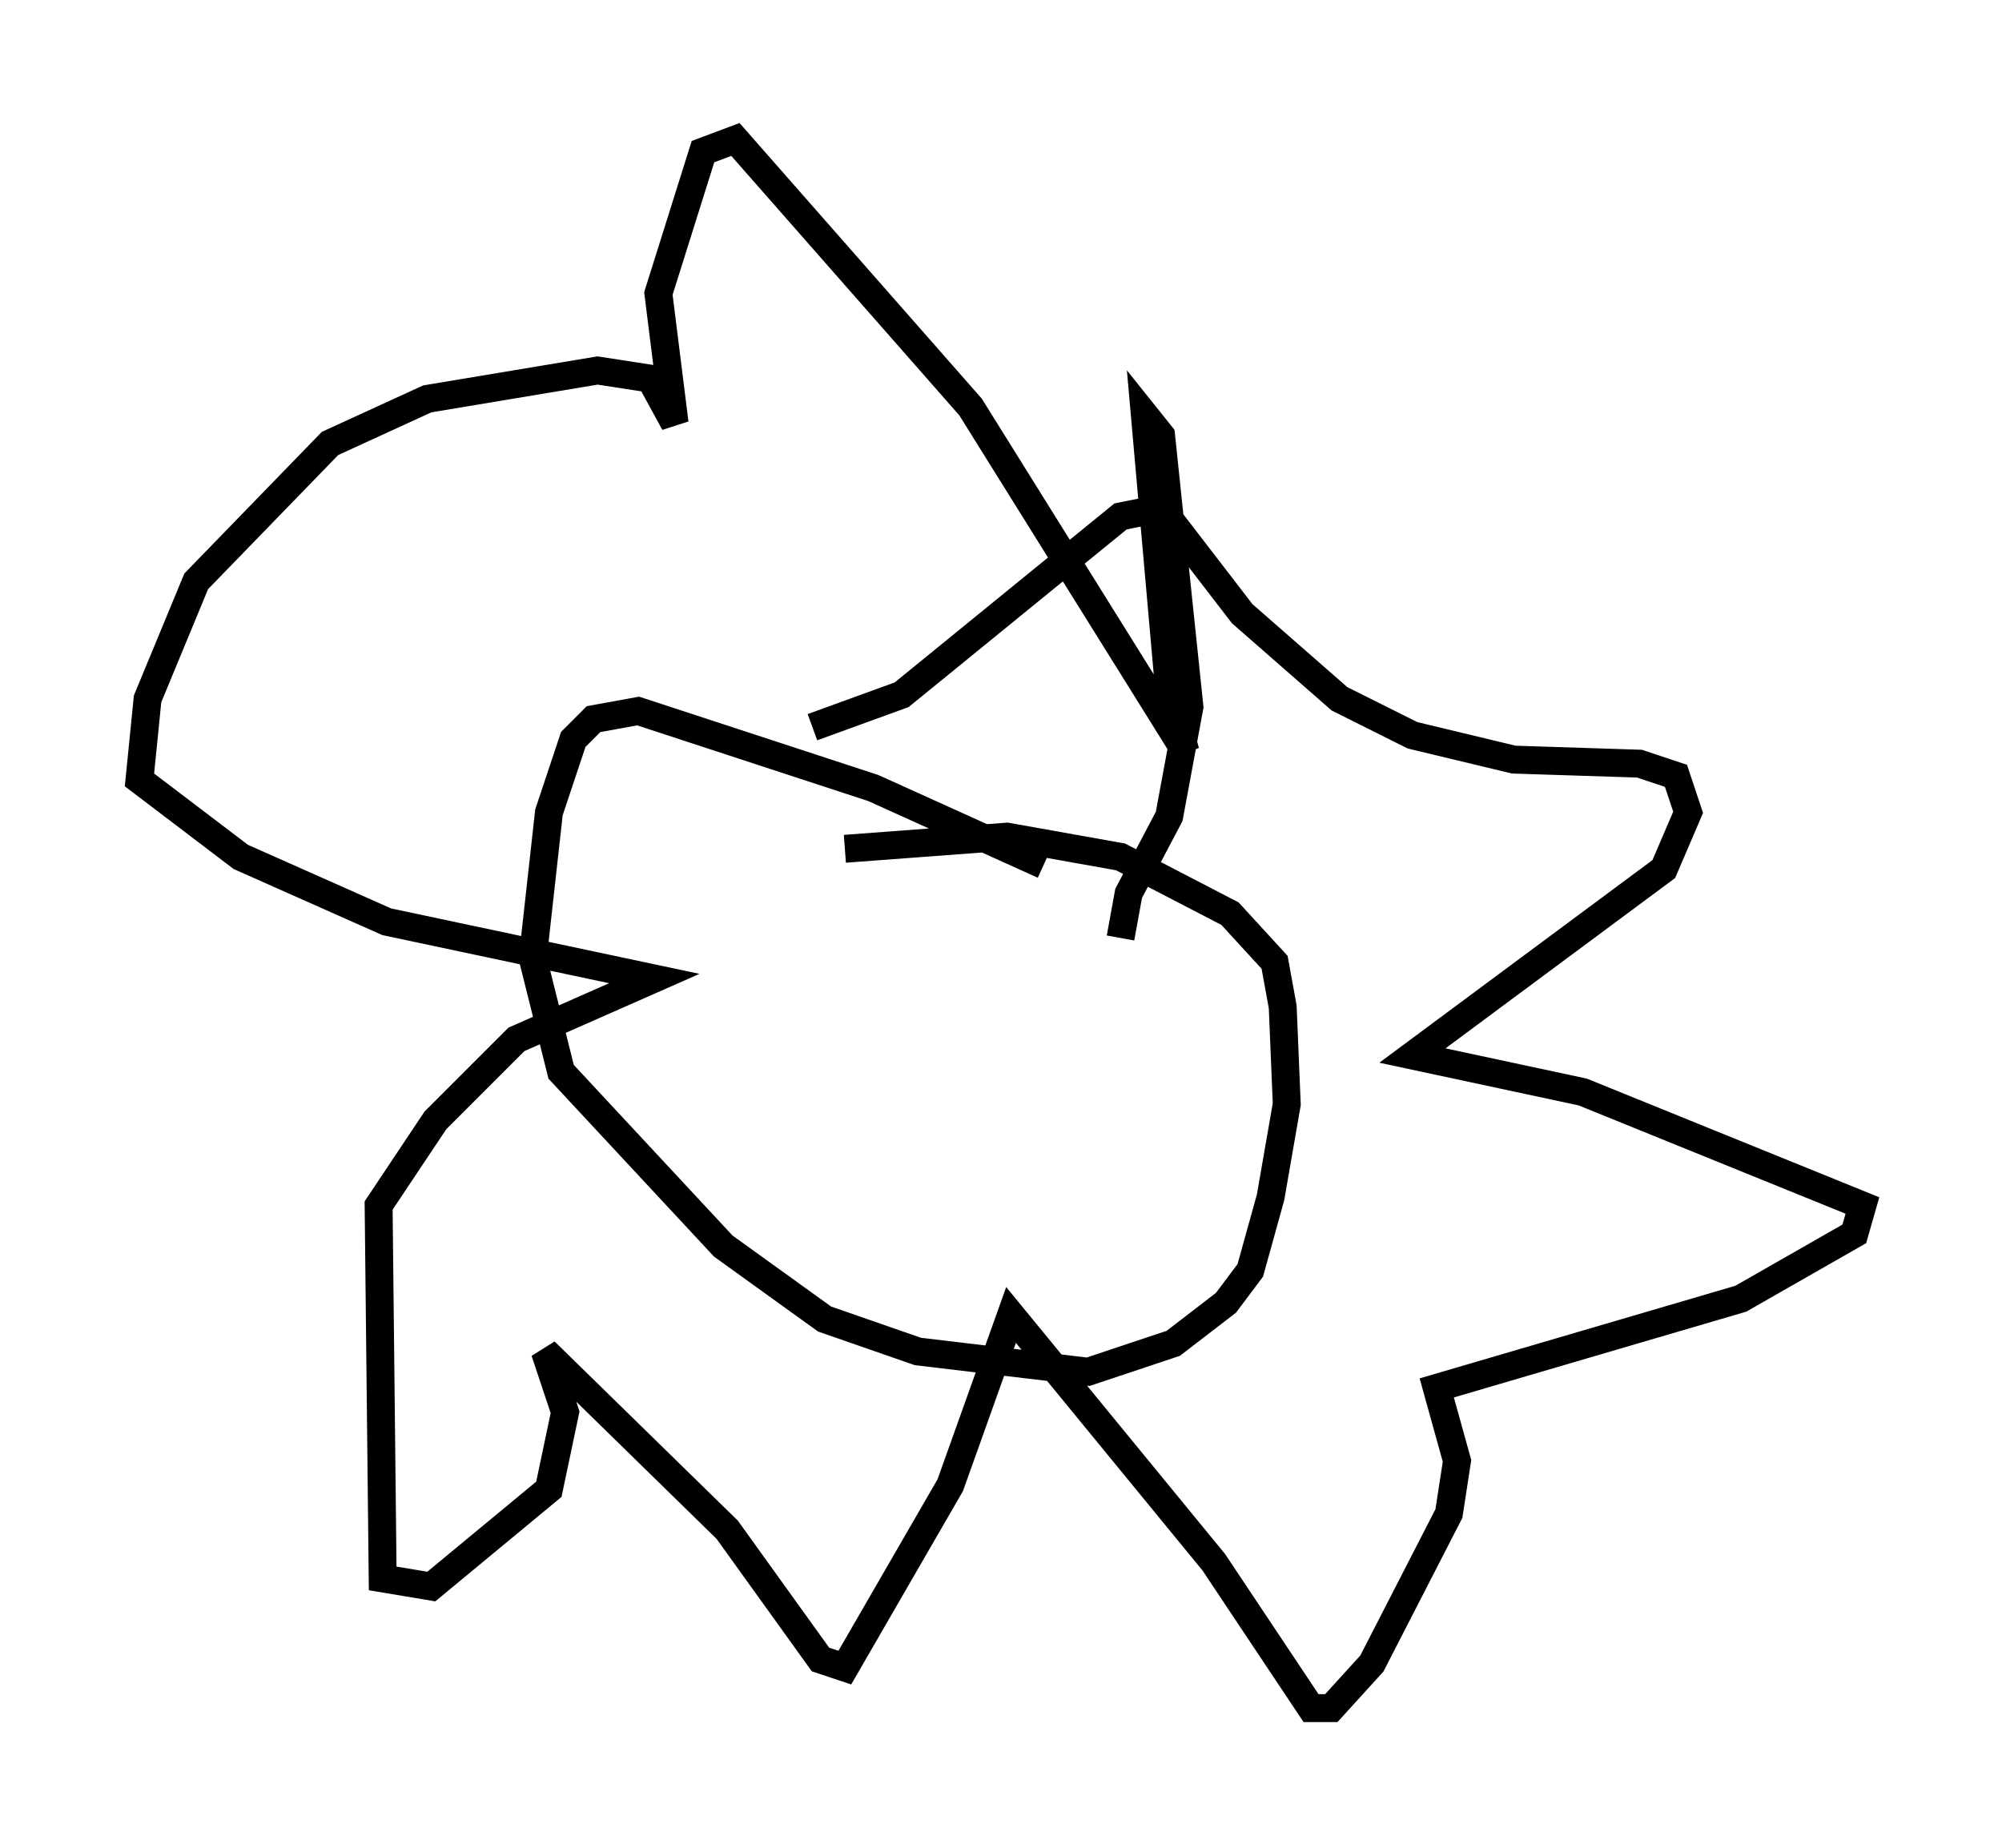 <?xml version="1.0" encoding="utf-8" ?>
<svg baseProfile="full" height="66.212" version="1.1" width="71.732" xmlns="http://www.w3.org/2000/svg" xmlns:ev="http://www.w3.org/2001/xml-events" xmlns:xlink="http://www.w3.org/1999/xlink"><defs /><rect fill="white" height="66.212" width="71.732" x="0" y="0" /><path d="M42.33, 32.452 m-4.939, -1.453 l-6.101, -2.76 -8.425, -2.76 l-1.598, 0.291 -0.726, 0.726 l-0.872, 2.615 -0.581, 5.229 l1.017, 4.067 5.81, 6.246 l3.631, 2.615 3.341, 1.162 l6.101, 0.726 3.05, -1.017 l1.888, -1.453 0.872, -1.162 l0.726, -2.615 0.581, -3.341 l-0.145, -3.486 -0.291, -1.598 l-1.598, -1.743 -3.922, -2.034 l-4.067, -0.726 -5.81, 0.436 m-1.162, -4.358 l3.196, -1.162 7.844, -6.391 l1.453, -0.291 2.905, 3.777 l3.486, 3.05 2.615, 1.307 l3.631, 0.872 4.503, 0.145 l1.307, 0.436 0.436, 1.307 l-0.872, 2.034 -9.006, 6.682 l6.101, 1.307 10.022, 4.067 l-0.291, 1.017 -4.067, 2.324 l-10.894, 3.196 0.726, 2.615 l-0.291, 1.888 -2.76, 5.374 l-1.453, 1.598 -0.726, 0.0 l-3.486, -5.229 -7.263, -8.86 l-2.179, 6.101 -3.777, 6.536 l-0.872, -0.291 -3.341, -4.648 l-6.536, -6.391 0.726, 2.179 l-0.581, 2.76 -4.212, 3.486 l-1.743, -0.291 -0.145, -13.363 l2.034, -3.05 2.905, -2.905 l4.939, -2.179 -9.587, -2.034 l-5.229, -2.324 -3.631, -2.76 l0.291, -2.905 1.743, -4.212 l4.793, -4.939 3.486, -1.598 l6.101, -1.017 1.888, 0.291 l0.872, 1.598 -0.581, -4.648 l1.598, -5.084 1.162, -0.436 l8.425, 9.587 7.698, 12.346 l-0.581, -2.179 -0.872, -9.877 l0.581, 0.726 1.017, 9.732 l-0.726, 3.922 -1.453, 2.76 l-0.291, 1.598 " fill="none" stroke="black" stroke-width="1" /></svg>